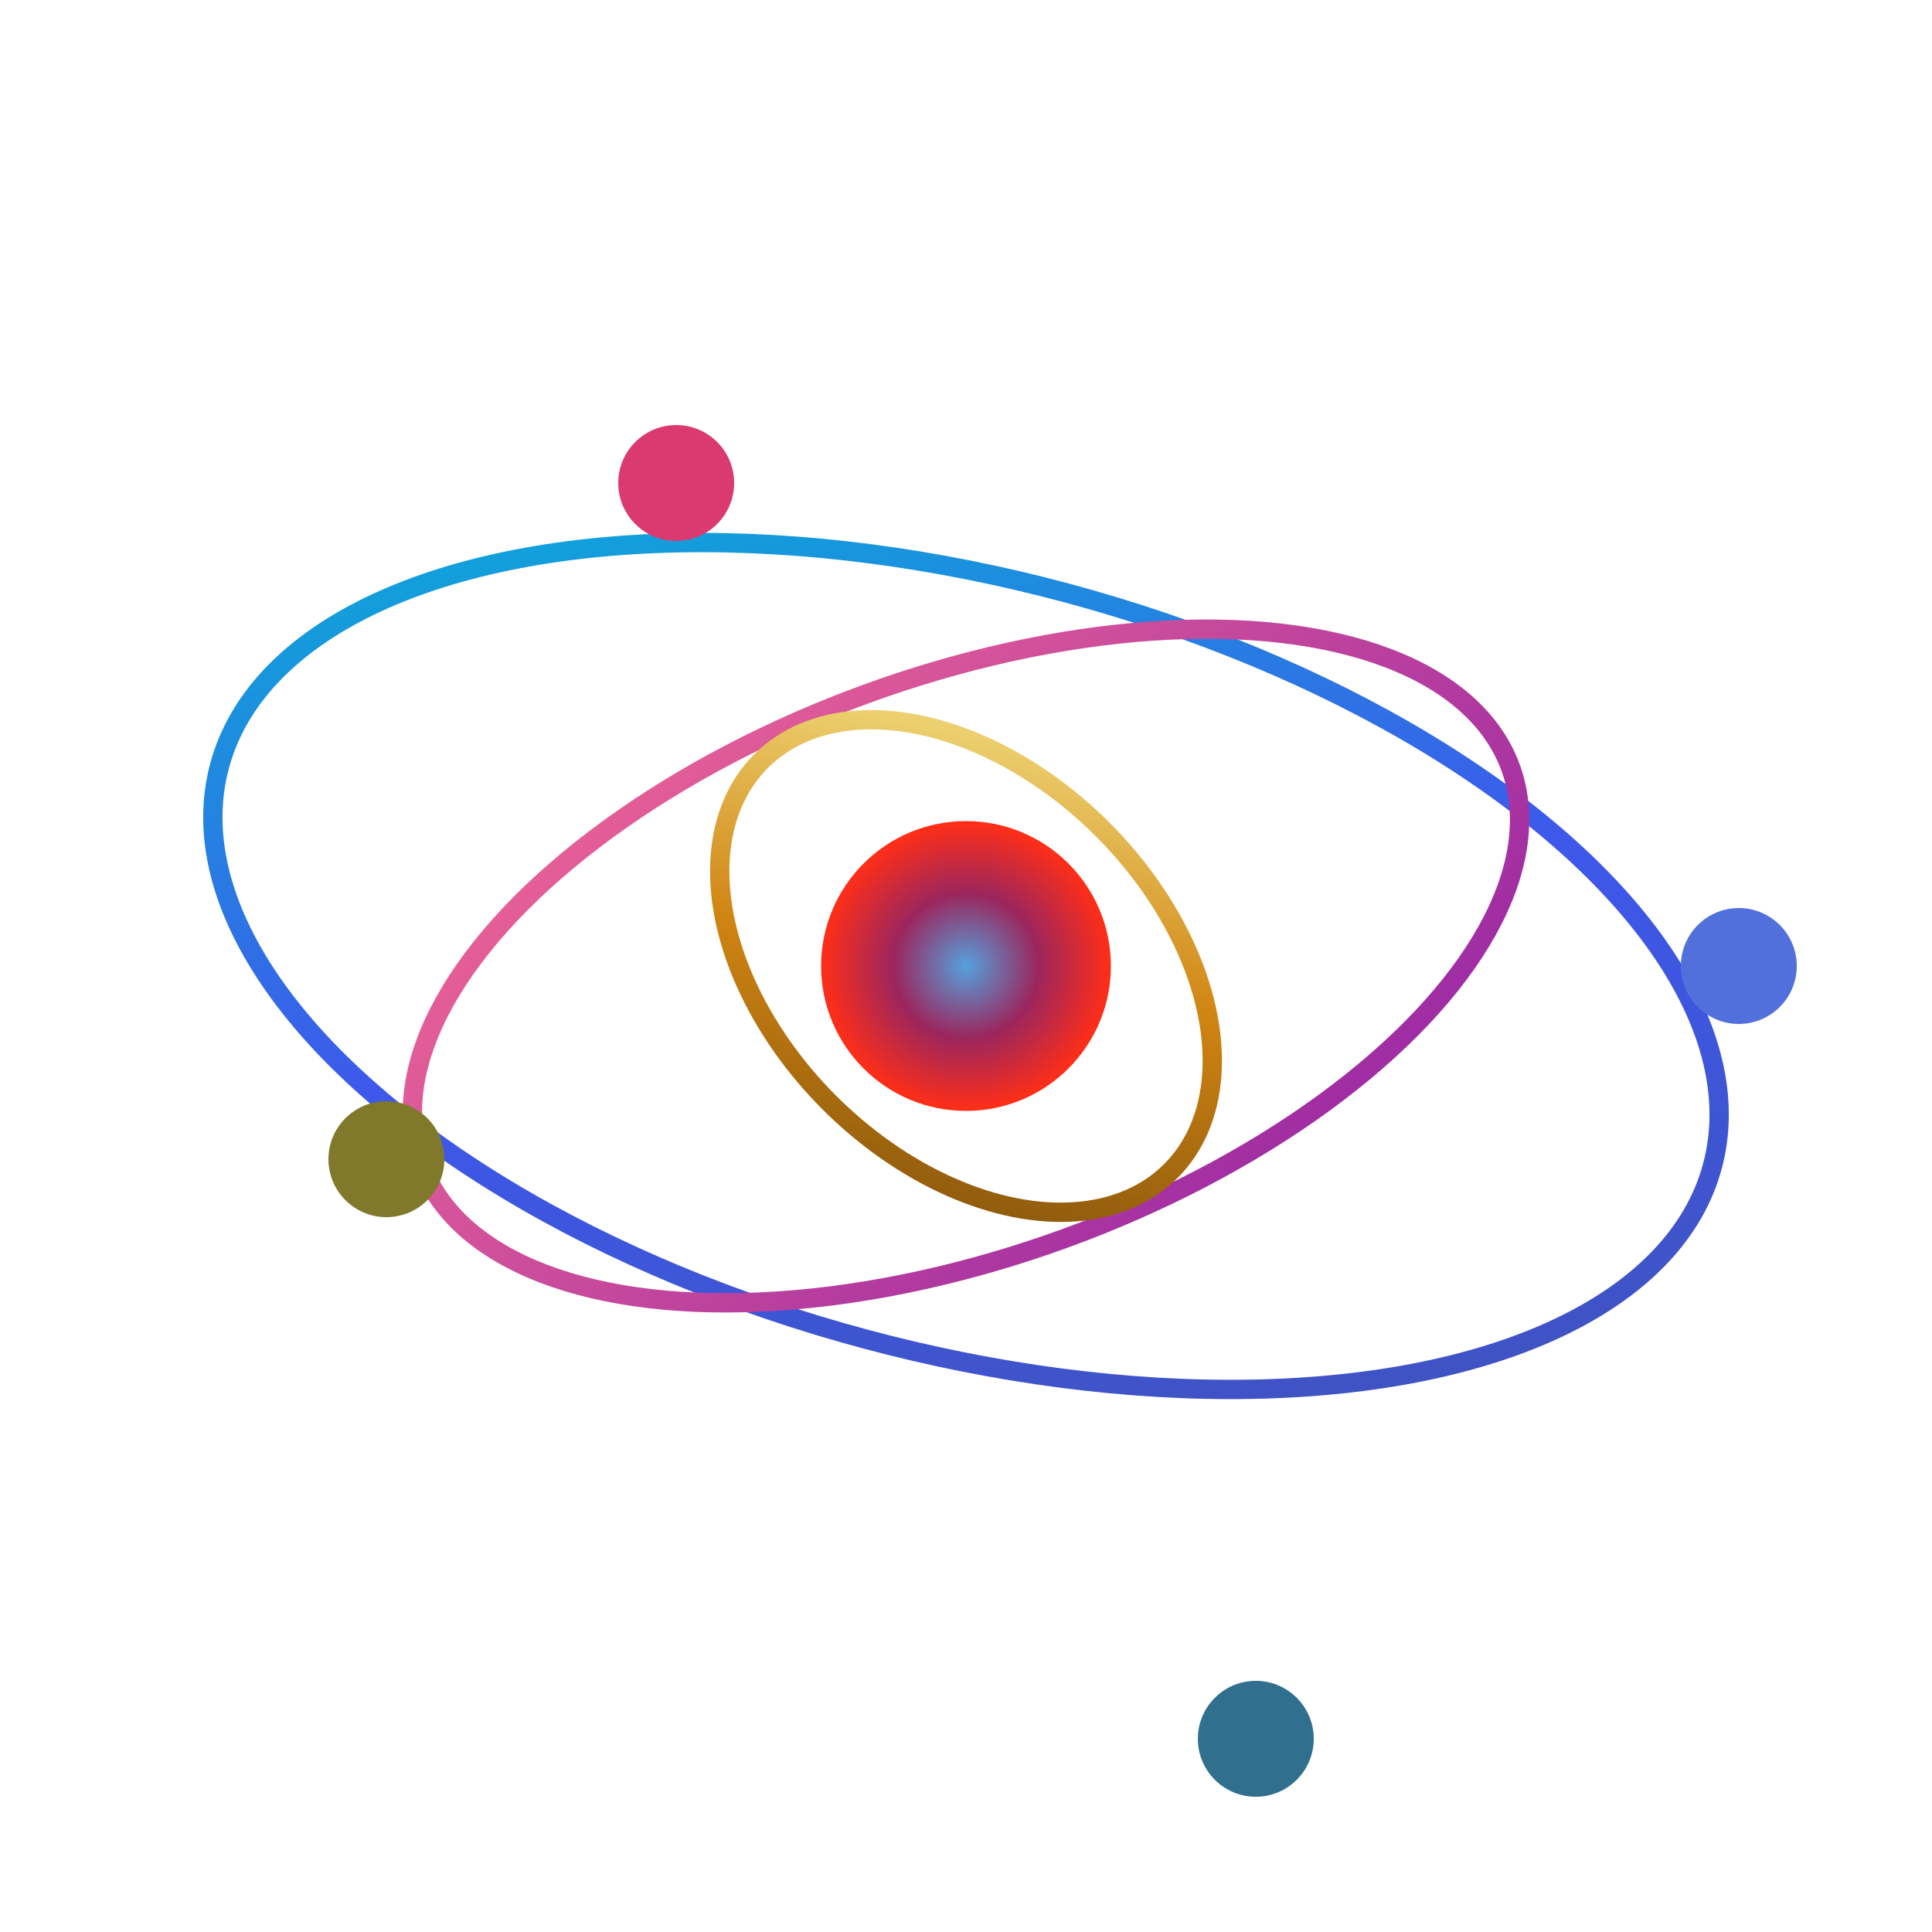<svg width="200" height="200" viewBox="0 0 200 200" xmlns="http://www.w3.org/2000/svg">
    <!-- Órbita exterior (elipse azul) -->
    <ellipse cx="100" cy="100" rx="80" ry="40" stroke="url(#orbit-gradient)" stroke-width="2" fill="none" transform="rotate(15 100 100)" />
    
    <!-- Órbita media (elipse rosa) -->
    <ellipse cx="100" cy="100" rx="60" ry="30" stroke="url(#orbit-gradient-pink)" stroke-width="2" fill="none" transform="rotate(-20 100 100)" />
    
    <!-- Órbita interior (elipse amarilla) -->
    <ellipse cx="100" cy="100" rx="30" ry="20" stroke="url(#orbit-gradient-yellow)" stroke-width="2" fill="none" transform="rotate(45 100 100)" />
    
    <!-- Electrones (puntos circulares) -->
    <circle cx="180" cy="100" r="6" fill="#5270dcff" /> <!-- Electrón azul -->
    <circle cx="70" cy="50" r="6" fill="#da3a6fa0" /> <!-- Electrón rosa -->
    <circle cx="40" cy="120" r="6" fill="#80782bff" /> <!-- Electrón amarillo -->
    <circle cx="130" cy="180" r="6" fill="#30708eff" /> <!-- Electrón azul -->
    
    <!-- Núcleo (gradiente rojo-naranja) -->
    <circle cx="100" cy="100" r="15" fill="url(#nucleus-gradient)" />
    
    <!-- Definición de gradientes -->
    <defs>
        <!-- Gradiente para órbita exterior -->
        <linearGradient id="orbit-gradient" x1="0%" y1="0%" x2="100%" y2="100%">
            <stop offset="0%" stop-color="#00bcd4" />
            <stop offset="50%" stop-color="#3e58eb4e" />
            <stop offset="100%" stop-color="#3f51b5" />
        </linearGradient>
        
        <!-- Gradiente para órbita media -->
        <linearGradient id="orbit-gradient-pink" x1="0%" y1="0%" x2="100%" y2="100%">
            <stop offset="0%" stop-color="#f16895ef" />
            <stop offset="100%" stop-color="#9223a5ff" />
        </linearGradient>
        
        <!-- Gradiente para órbita interior -->
        <linearGradient id="orbit-gradient-yellow" x1="0%" y1="0%" x2="100%" y2="100%">
            <stop offset="0%" stop-color="#f7ed93ff" />
            <stop offset="50%" stop-color="#d08412ff" />
            <stop offset="100%" stop-color="#7b4e0cff" />
        </linearGradient>
        
        <!-- Gradiente para el núcleo -->
        <radialGradient id="nucleus-gradient" cx="50%" cy="50%" r="50%" fx="50%" fy="50%">
            <stop offset="0%" stop-color="#54a1dcff" />
            <stop offset="50%" stop-color="#9b265dff" />
            <stop offset="100%" stop-color="#ff2e17da" />
        </radialGradient>
    </defs>
</svg>